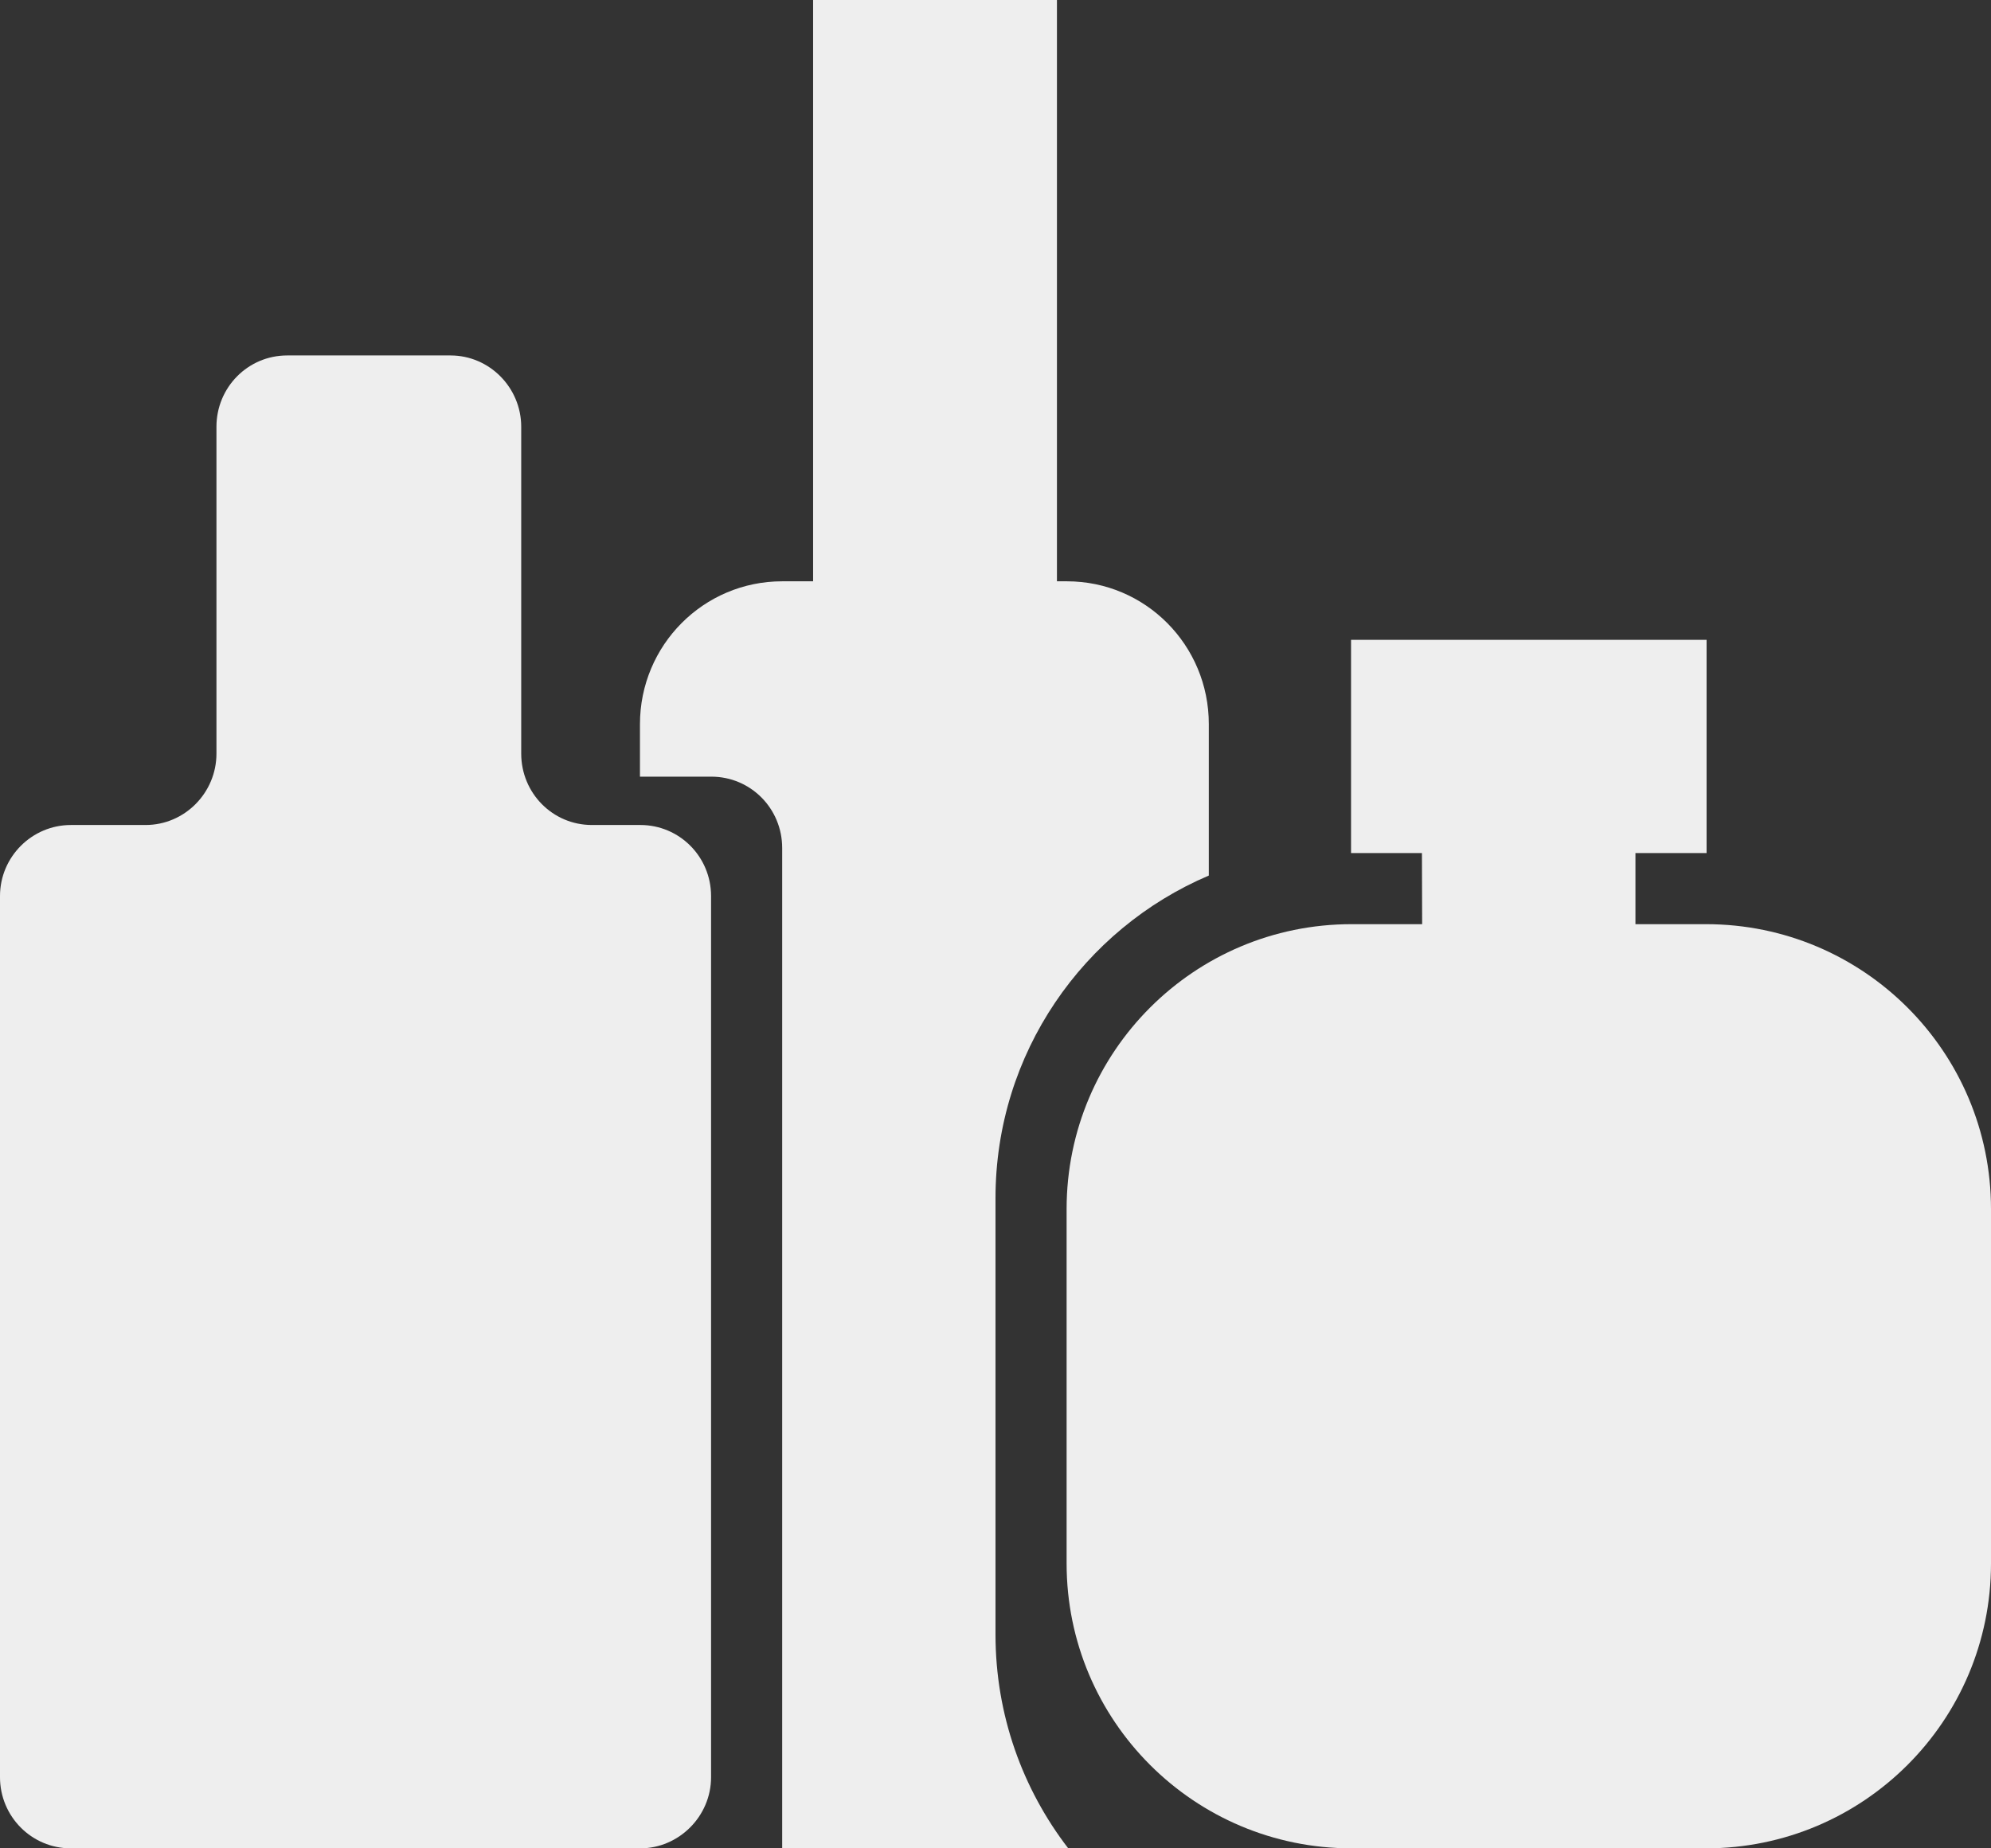 <?xml version="1.0" encoding="UTF-8" standalone="no"?>
<svg width="28px" height="26px" viewBox="0 0 28 26" version="1.1" xmlns="http://www.w3.org/2000/svg" xmlns:xlink="http://www.w3.org/1999/xlink" xmlns:sketch="http://www.bohemiancoding.com/sketch/ns">
    <rect x="0" y="0" width="28" height="26" fill="#333333" stroke="none"/>
    <!-- Generator: Sketch 3.3.1 (12002) - http://www.bohemiancoding.com/sketch -->
    <title>Ingredients</title>
    <desc>Created with Sketch.</desc>
    <defs></defs>
    <g id="Page-1" stroke="none" stroke-width="1" fill="none" fill-rule="evenodd" sketch:type="MSPage">
        <g id="Ingredients" sketch:type="MSArtboardGroup" fill="#EEEEEE">
            <g id="Ingredients-Button" sketch:type="MSLayerGroup">
                <path d="M9,10.925 L9,10.187 C9,9.077 9.893,8.177 11,8.177 L11.435,8.177 L11.435,0 L14.864,3.89286774e-09 L14.864,8.177 L15.004,8.177 C16.107,8.177 17,9.073 17,10.187 L17,12.316 L17,12.316 C15.236,13.067 14,14.816 14,16.854 L14,22.992 C14,24.124 14.382,25.167 15.023,26 C15.016,26 15.009,26 15.002,26 L11,26 L11,11.929 C11,11.37 10.554,10.925 10.004,10.925 L9,10.925 L9,10.925 Z" id="Rectangle-18" sketch:type="MSShapeGroup"></path>
                <path d="M20,13 L19.007,13 C16.794,13 15,14.794 15,17.007 L15,21.993 C15,24.206 16.794,26 19.007,26 L23.993,26 C26.206,26 28,24.206 28,21.993 L28,17.007 C28,14.794 26.206,13 23.993,13 L23,13 L23,12 L24,12 L24,9 L19,9 L19,12 L19.997,12 L20,13 L20,13 Z" id="Rectangle-17" sketch:type="MSShapeGroup"></path>
                <path d="M0,12.605 C0,12.053 0.449,11.605 0.997,11.605 L2.047,11.605 C2.598,11.605 3.044,11.151 3.044,10.601 L3.044,6.003 C3.044,5.449 3.487,5 4.038,5 L6.336,5 C6.885,5 7.33,5.454 7.33,6.003 L7.33,10.601 C7.33,11.155 7.771,11.605 8.324,11.605 L9.006,11.605 C9.555,11.605 10,12.051 10,12.605 L10,24.999 C10,25.552 9.544,26 9.005,26 L0.995,26 C0.446,26 0,25.553 0,24.999 L0,12.605 Z" id="Rectangle-17" sketch:type="MSShapeGroup"></path>
            </g>
        </g>
    </g>
</svg>